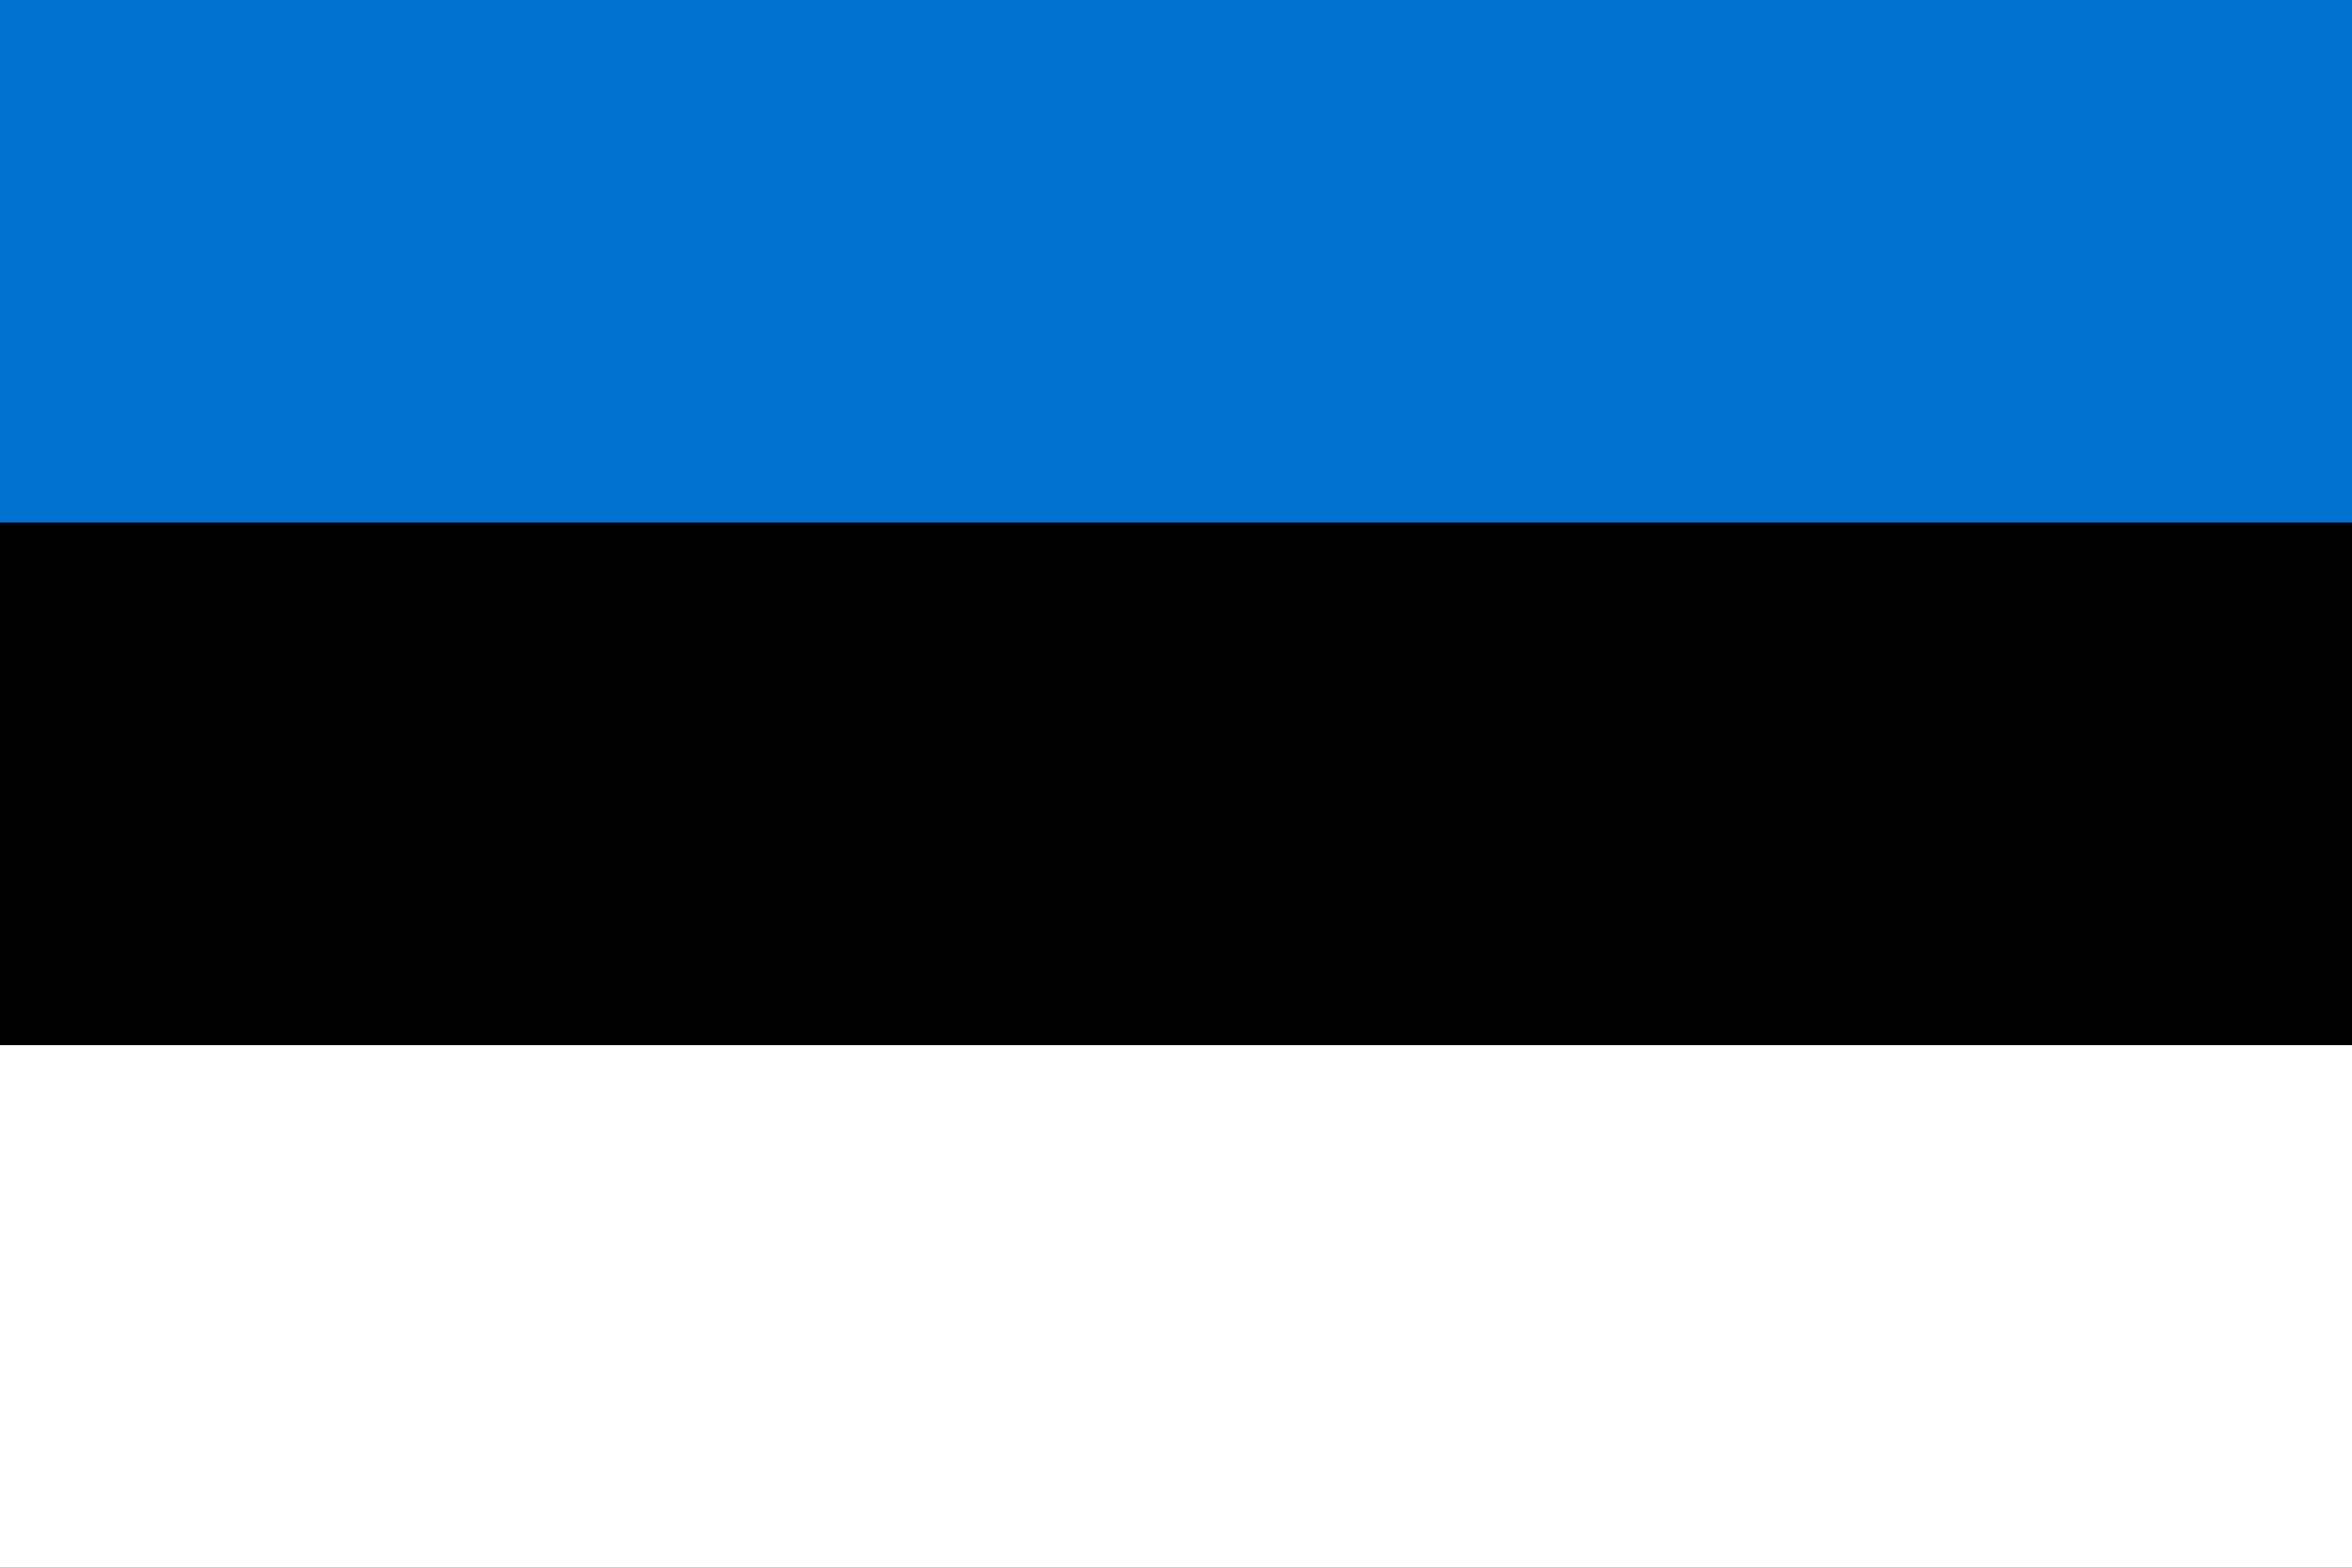 <?xml version="1.0" encoding="UTF-8"?>
<svg
   height="600"
   width="900"
   version="1.1"
   id="svg8"
   sodipodi:docname="Flag_of_Estonia.svg"
   inkscape:version="1.1.2 (0a00cf5339, 2022-02-04)"
   xmlns:inkscape="http://www.inkscape.org/namespaces/inkscape"
   xmlns:sodipodi="http://sodipodi.sourceforge.net/DTD/sodipodi-0.dtd"
   xmlns="http://www.w3.org/2000/svg"
   xmlns:svg="http://www.w3.org/2000/svg">
  <rect width="100%" height="100%" fill="#333333" stroke="none"/>
  <defs
     id="defs12" />
  <sodipodi:namedview
     id="namedview10"
     pagecolor="#ffffff"
     bordercolor="#000000"
     borderopacity="0.25"
     inkscape:pageshadow="2"
     inkscape:pageopacity="0.0"
     inkscape:pagecheckerboard="0"
     showgrid="false"
     inkscape:zoom="0.51507937"
     inkscape:cx="232.00308"
     inkscape:cy="513.5131"
     inkscape:window-width="1536"
     inkscape:window-height="792"
     inkscape:window-x="0"
     inkscape:window-y="0"
     inkscape:window-maximized="1"
     inkscape:current-layer="svg8" />
  <path
     d="M 0,0 H 900 V 300 H 0 Z"
     fill="#0072ce"
     id="path2"
     style="stroke-width:0.93" />
  <path
     d="M 0,200 H 900 V 500 H 0 Z"
     id="path4"
     style="stroke-width:0.93" />
  <path
     d="M 0,400 H 900 V 600 H 0 Z"
     fill="#ffffff"
     id="path6"
     style="stroke-width:0.93" />
</svg>
